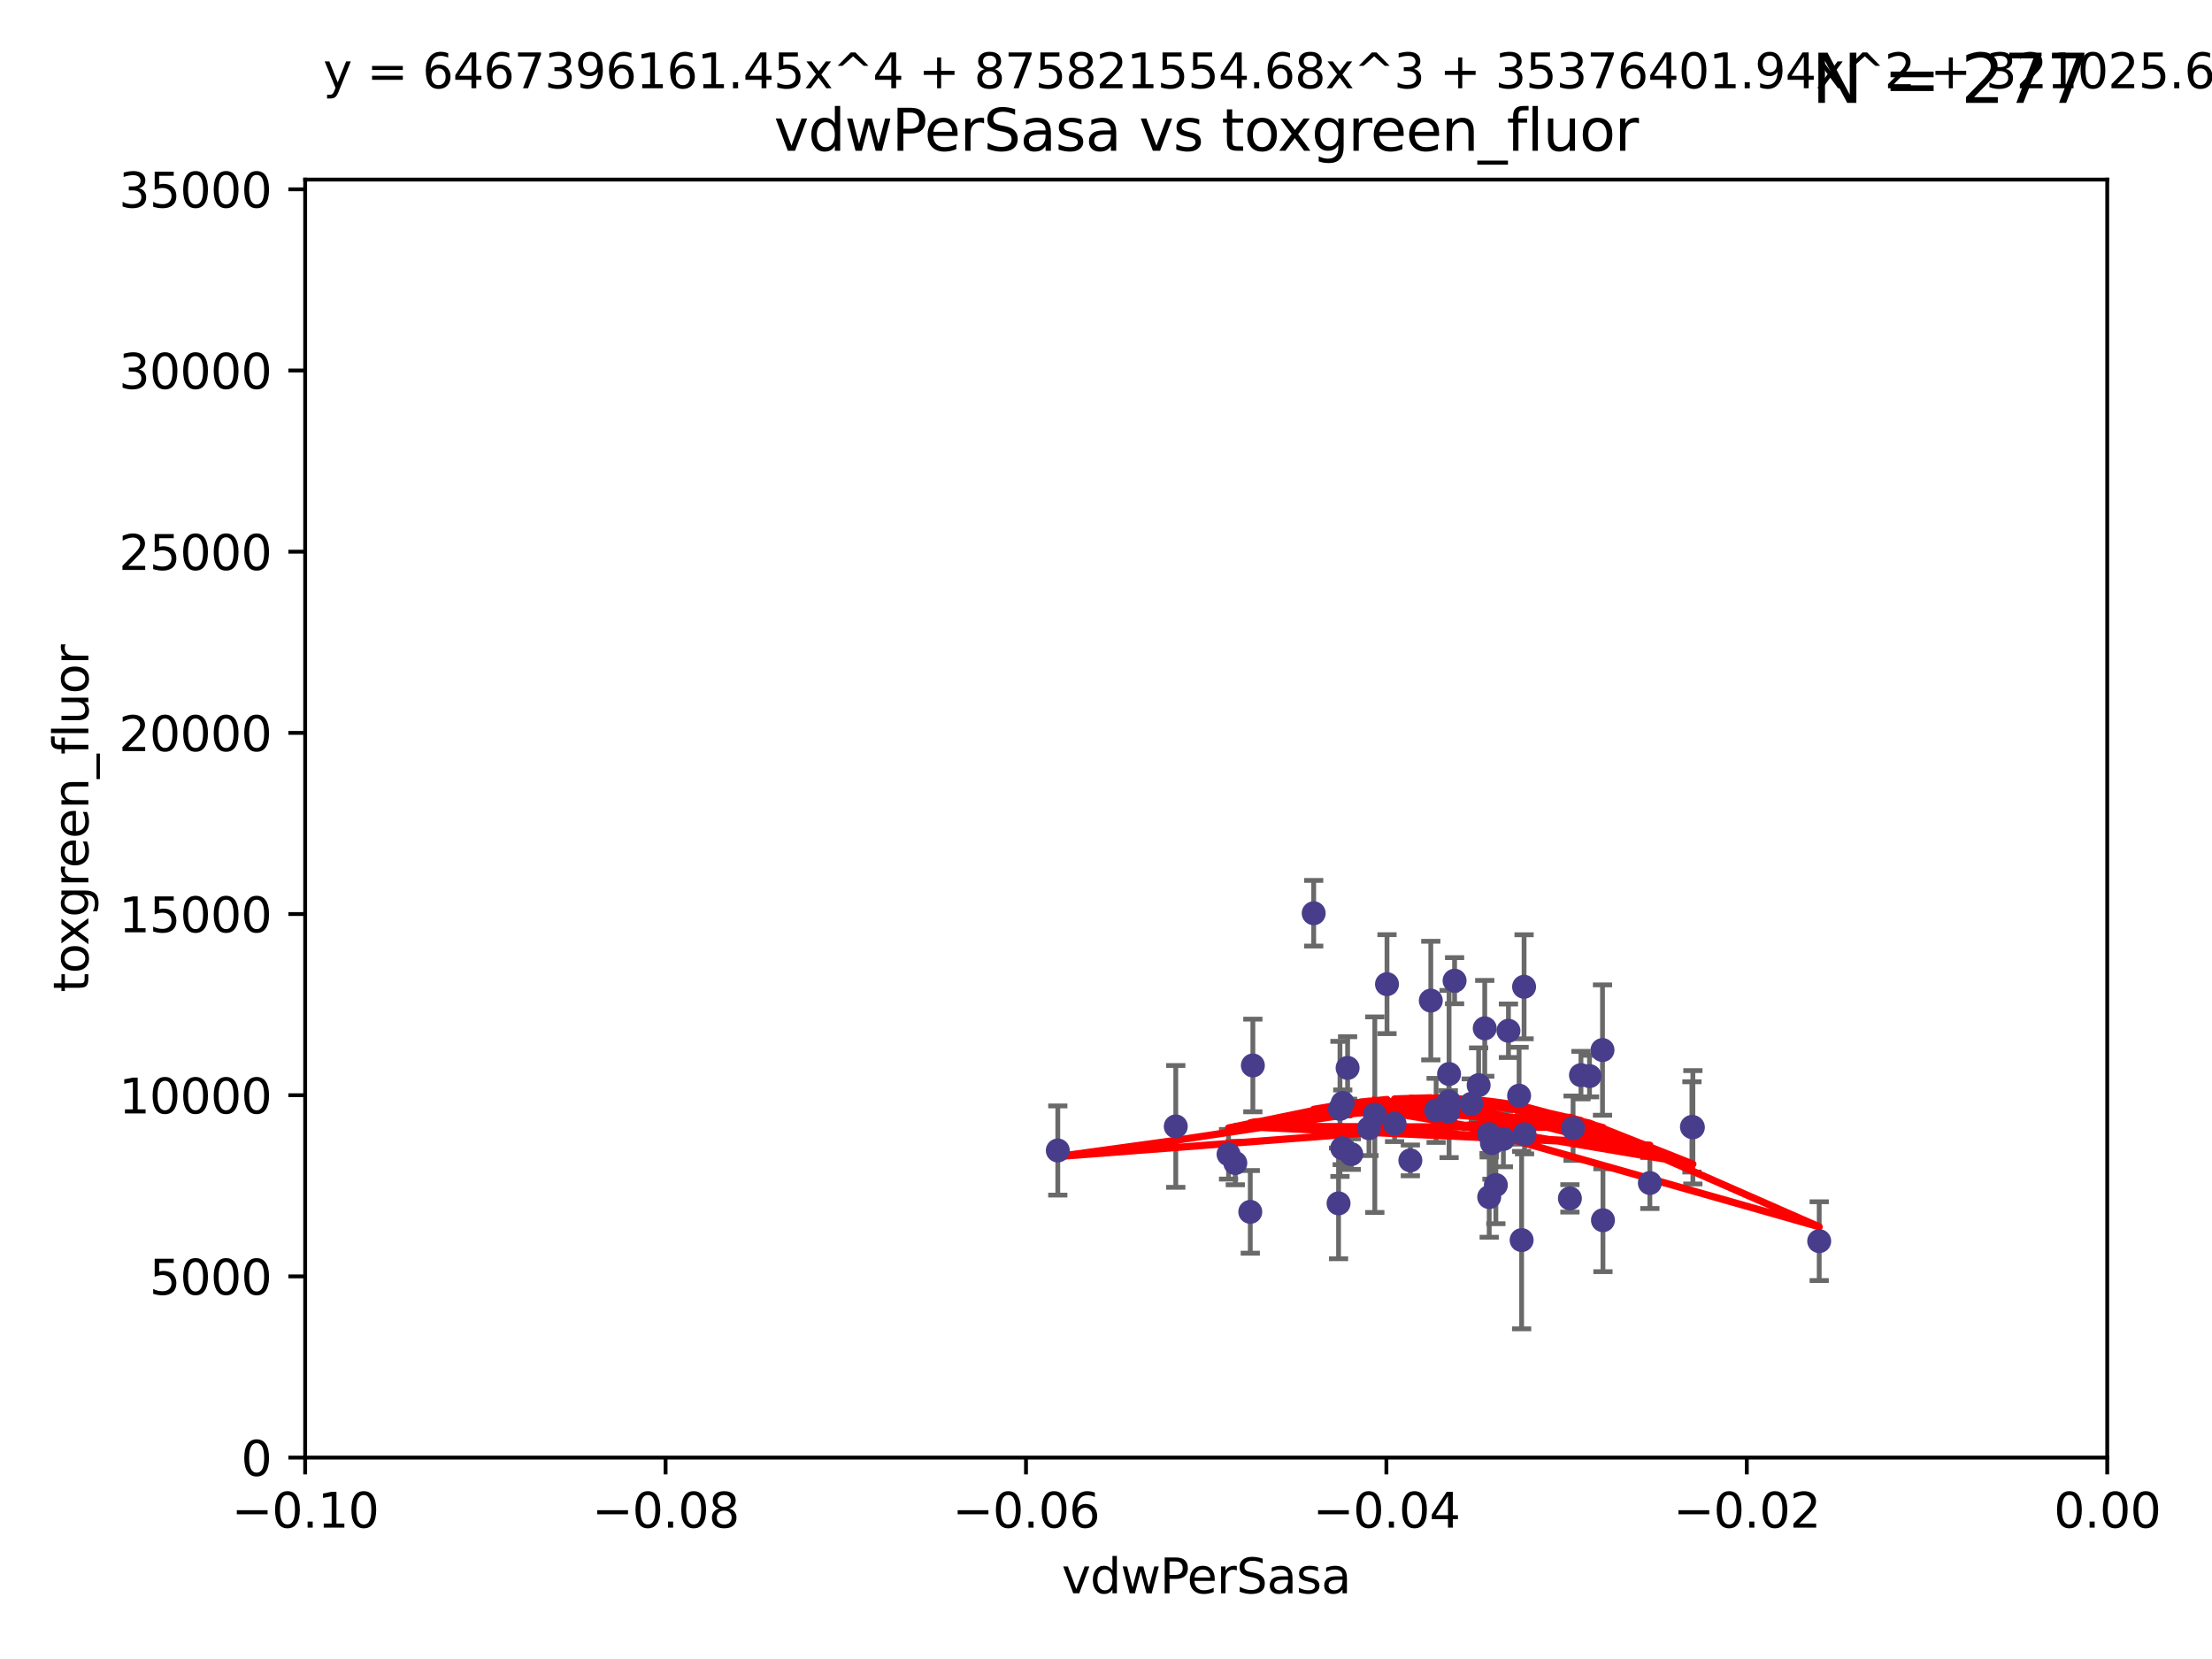 <?xml version="1.0" encoding="utf-8" standalone="no"?>
<!DOCTYPE svg PUBLIC "-//W3C//DTD SVG 1.1//EN"
  "http://www.w3.org/Graphics/SVG/1.1/DTD/svg11.dtd">
<svg xmlns:xlink="http://www.w3.org/1999/xlink" width="460.8pt" height="345.6pt" viewBox="0 0 460.8 345.6" xmlns="http://www.w3.org/2000/svg" version="1.1">
 <defs>
  <style type="text/css">*{stroke-linejoin: round; stroke-linecap: butt}</style>
 </defs>
 <g id="figure_1">
  <g id="patch_1">
   <path d="M 0 345.6 
L 460.8 345.6 
L 460.8 0 
L 0 0 
z
" style="fill: #ffffff"/>
  </g>
  <g id="axes_1">
   <g id="patch_2">
    <path d="M 63.571 303.64 
L 438.975 303.64 
L 438.975 37.411 
L 63.571 37.411 
z
" style="fill: #ffffff"/>
   </g>
   <g id="PathCollection_1">
    <defs>
     <path id="m82f2855efa" d="M 0 1.118 
C 0.297 1.118 0.581 1 0.791 0.791 
C 1 0.581 1.118 0.297 1.118 0 
C 1.118 -0.297 1 -0.581 0.791 -0.791 
C 0.581 -1 0.297 -1.118 0 -1.118 
C -0.297 -1.118 -0.581 -1 -0.791 -0.791 
C -1 -0.581 -1.118 -0.297 -1.118 0 
C -1.118 0.297 -1 0.581 -0.791 0.791 
C -0.581 1 -0.297 1.118 0 1.118 
z
" style="stroke: #483d8b"/>
    </defs>
    <g clip-path="url(#p80a25411a1)">
     <use xlink:href="#m82f2855efa" x="301.869" y="223.736" style="fill: #483d8b; stroke: #483d8b"/>
     <use xlink:href="#m82f2855efa" x="327.701" y="235.028" style="fill: #483d8b; stroke: #483d8b"/>
     <use xlink:href="#m82f2855efa" x="299.173" y="231.316" style="fill: #483d8b; stroke: #483d8b"/>
     <use xlink:href="#m82f2855efa" x="255.931" y="240.453" style="fill: #483d8b; stroke: #483d8b"/>
     <use xlink:href="#m82f2855efa" x="279.718" y="229.77" style="fill: #483d8b; stroke: #483d8b"/>
     <use xlink:href="#m82f2855efa" x="273.667" y="190.244" style="fill: #483d8b; stroke: #483d8b"/>
     <use xlink:href="#m82f2855efa" x="314.237" y="214.727" style="fill: #483d8b; stroke: #483d8b"/>
     <use xlink:href="#m82f2855efa" x="329.345" y="223.968" style="fill: #483d8b; stroke: #483d8b"/>
     <use xlink:href="#m82f2855efa" x="309.299" y="214.218" style="fill: #483d8b; stroke: #483d8b"/>
     <use xlink:href="#m82f2855efa" x="301.816" y="229.425" style="fill: #483d8b; stroke: #483d8b"/>
     <use xlink:href="#m82f2855efa" x="279.141" y="231.002" style="fill: #483d8b; stroke: #483d8b"/>
     <use xlink:href="#m82f2855efa" x="310.205" y="236.266" style="fill: #483d8b; stroke: #483d8b"/>
     <use xlink:href="#m82f2855efa" x="313.18" y="237.253" style="fill: #483d8b; stroke: #483d8b"/>
     <use xlink:href="#m82f2855efa" x="317.493" y="205.563" style="fill: #483d8b; stroke: #483d8b"/>
     <use xlink:href="#m82f2855efa" x="316.454" y="228.253" style="fill: #483d8b; stroke: #483d8b"/>
     <use xlink:href="#m82f2855efa" x="301.711" y="231.584" style="fill: #483d8b; stroke: #483d8b"/>
     <use xlink:href="#m82f2855efa" x="290.515" y="234.086" style="fill: #483d8b; stroke: #483d8b"/>
     <use xlink:href="#m82f2855efa" x="298.061" y="208.443" style="fill: #483d8b; stroke: #483d8b"/>
     <use xlink:href="#m82f2855efa" x="352.658" y="234.834" style="fill: #483d8b; stroke: #483d8b"/>
     <use xlink:href="#m82f2855efa" x="310.23" y="249.375" style="fill: #483d8b; stroke: #483d8b"/>
     <use xlink:href="#m82f2855efa" x="260.456" y="252.451" style="fill: #483d8b; stroke: #483d8b"/>
     <use xlink:href="#m82f2855efa" x="343.696" y="246.444" style="fill: #483d8b; stroke: #483d8b"/>
     <use xlink:href="#m82f2855efa" x="257.336" y="242.282" style="fill: #483d8b; stroke: #483d8b"/>
     <use xlink:href="#m82f2855efa" x="333.831" y="218.744" style="fill: #483d8b; stroke: #483d8b"/>
     <use xlink:href="#m82f2855efa" x="278.845" y="250.686" style="fill: #483d8b; stroke: #483d8b"/>
     <use xlink:href="#m82f2855efa" x="285.181" y="235.033" style="fill: #483d8b; stroke: #483d8b"/>
     <use xlink:href="#m82f2855efa" x="333.925" y="254.194" style="fill: #483d8b; stroke: #483d8b"/>
     <use xlink:href="#m82f2855efa" x="317.592" y="236.297" style="fill: #483d8b; stroke: #483d8b"/>
     <use xlink:href="#m82f2855efa" x="279.611" y="239.188" style="fill: #483d8b; stroke: #483d8b"/>
     <use xlink:href="#m82f2855efa" x="352.463" y="234.753" style="fill: #483d8b; stroke: #483d8b"/>
     <use xlink:href="#m82f2855efa" x="331.126" y="224.171" style="fill: #483d8b; stroke: #483d8b"/>
     <use xlink:href="#m82f2855efa" x="311.615" y="246.865" style="fill: #483d8b; stroke: #483d8b"/>
     <use xlink:href="#m82f2855efa" x="308.028" y="226.066" style="fill: #483d8b; stroke: #483d8b"/>
     <use xlink:href="#m82f2855efa" x="281.49" y="240.422" style="fill: #483d8b; stroke: #483d8b"/>
     <use xlink:href="#m82f2855efa" x="288.936" y="205.017" style="fill: #483d8b; stroke: #483d8b"/>
     <use xlink:href="#m82f2855efa" x="280.73" y="222.466" style="fill: #483d8b; stroke: #483d8b"/>
     <use xlink:href="#m82f2855efa" x="310.802" y="238.155" style="fill: #483d8b; stroke: #483d8b"/>
     <use xlink:href="#m82f2855efa" x="260.994" y="221.952" style="fill: #483d8b; stroke: #483d8b"/>
     <use xlink:href="#m82f2855efa" x="306.484" y="229.951" style="fill: #483d8b; stroke: #483d8b"/>
     <use xlink:href="#m82f2855efa" x="293.802" y="241.729" style="fill: #483d8b; stroke: #483d8b"/>
     <use xlink:href="#m82f2855efa" x="316.984" y="258.335" style="fill: #483d8b; stroke: #483d8b"/>
     <use xlink:href="#m82f2855efa" x="303.016" y="204.297" style="fill: #483d8b; stroke: #483d8b"/>
     <use xlink:href="#m82f2855efa" x="244.936" y="234.653" style="fill: #483d8b; stroke: #483d8b"/>
     <use xlink:href="#m82f2855efa" x="220.359" y="239.668" style="fill: #483d8b; stroke: #483d8b"/>
     <use xlink:href="#m82f2855efa" x="327.041" y="249.644" style="fill: #483d8b; stroke: #483d8b"/>
     <use xlink:href="#m82f2855efa" x="378.974" y="258.553" style="fill: #483d8b; stroke: #483d8b"/>
     <use xlink:href="#m82f2855efa" x="286.397" y="232.21" style="fill: #483d8b; stroke: #483d8b"/>
    </g>
   </g>
   <g id="matplotlib.axis_1">
    <g id="xtick_1">
     <g id="line2d_1">
      <defs>
       <path id="m64aeb4e74d" d="M 0 0 
L 0 3.5 
" style="stroke: #000000; stroke-width: 0.8"/>
      </defs>
      <g>
       <use xlink:href="#m64aeb4e74d" x="63.571" y="303.64" style="stroke: #000000; stroke-width: 0.8"/>
      </g>
     </g>
     <g id="text_1">
      <!-- −0.10 -->
      <g transform="translate(48.249 318.238)scale(0.1 -0.1)">
       <defs>
        <path id="DejaVuSans-2212" d="M 678 2272 
L 4684 2272 
L 4684 1741 
L 678 1741 
L 678 2272 
z
" transform="scale(0.016)"/>
        <path id="DejaVuSans-30" d="M 2034 4250 
Q 1547 4250 1301 3770 
Q 1056 3291 1056 2328 
Q 1056 1369 1301 889 
Q 1547 409 2034 409 
Q 2525 409 2770 889 
Q 3016 1369 3016 2328 
Q 3016 3291 2770 3770 
Q 2525 4250 2034 4250 
z
M 2034 4750 
Q 2819 4750 3233 4129 
Q 3647 3509 3647 2328 
Q 3647 1150 3233 529 
Q 2819 -91 2034 -91 
Q 1250 -91 836 529 
Q 422 1150 422 2328 
Q 422 3509 836 4129 
Q 1250 4750 2034 4750 
z
" transform="scale(0.016)"/>
        <path id="DejaVuSans-2e" d="M 684 794 
L 1344 794 
L 1344 0 
L 684 0 
L 684 794 
z
" transform="scale(0.016)"/>
        <path id="DejaVuSans-31" d="M 794 531 
L 1825 531 
L 1825 4091 
L 703 3866 
L 703 4441 
L 1819 4666 
L 2450 4666 
L 2450 531 
L 3481 531 
L 3481 0 
L 794 0 
L 794 531 
z
" transform="scale(0.016)"/>
       </defs>
       <use xlink:href="#DejaVuSans-2212"/>
       <use xlink:href="#DejaVuSans-30" x="83.789"/>
       <use xlink:href="#DejaVuSans-2e" x="147.412"/>
       <use xlink:href="#DejaVuSans-31" x="179.199"/>
       <use xlink:href="#DejaVuSans-30" x="242.822"/>
      </g>
     </g>
    </g>
    <g id="xtick_2">
     <g id="line2d_2">
      <g>
       <use xlink:href="#m64aeb4e74d" x="138.652" y="303.64" style="stroke: #000000; stroke-width: 0.8"/>
      </g>
     </g>
     <g id="text_2">
      <!-- −0.08 -->
      <g transform="translate(123.329 318.238)scale(0.1 -0.1)">
       <defs>
        <path id="DejaVuSans-38" d="M 2034 2216 
Q 1584 2216 1326 1975 
Q 1069 1734 1069 1313 
Q 1069 891 1326 650 
Q 1584 409 2034 409 
Q 2484 409 2743 651 
Q 3003 894 3003 1313 
Q 3003 1734 2745 1975 
Q 2488 2216 2034 2216 
z
M 1403 2484 
Q 997 2584 770 2862 
Q 544 3141 544 3541 
Q 544 4100 942 4425 
Q 1341 4750 2034 4750 
Q 2731 4750 3128 4425 
Q 3525 4100 3525 3541 
Q 3525 3141 3298 2862 
Q 3072 2584 2669 2484 
Q 3125 2378 3379 2068 
Q 3634 1759 3634 1313 
Q 3634 634 3220 271 
Q 2806 -91 2034 -91 
Q 1263 -91 848 271 
Q 434 634 434 1313 
Q 434 1759 690 2068 
Q 947 2378 1403 2484 
z
M 1172 3481 
Q 1172 3119 1398 2916 
Q 1625 2713 2034 2713 
Q 2441 2713 2670 2916 
Q 2900 3119 2900 3481 
Q 2900 3844 2670 4047 
Q 2441 4250 2034 4250 
Q 1625 4250 1398 4047 
Q 1172 3844 1172 3481 
z
" transform="scale(0.016)"/>
       </defs>
       <use xlink:href="#DejaVuSans-2212"/>
       <use xlink:href="#DejaVuSans-30" x="83.789"/>
       <use xlink:href="#DejaVuSans-2e" x="147.412"/>
       <use xlink:href="#DejaVuSans-30" x="179.199"/>
       <use xlink:href="#DejaVuSans-38" x="242.822"/>
      </g>
     </g>
    </g>
    <g id="xtick_3">
     <g id="line2d_3">
      <g>
       <use xlink:href="#m64aeb4e74d" x="213.733" y="303.64" style="stroke: #000000; stroke-width: 0.8"/>
      </g>
     </g>
     <g id="text_3">
      <!-- −0.06 -->
      <g transform="translate(198.41 318.238)scale(0.1 -0.1)">
       <defs>
        <path id="DejaVuSans-36" d="M 2113 2584 
Q 1688 2584 1439 2293 
Q 1191 2003 1191 1497 
Q 1191 994 1439 701 
Q 1688 409 2113 409 
Q 2538 409 2786 701 
Q 3034 994 3034 1497 
Q 3034 2003 2786 2293 
Q 2538 2584 2113 2584 
z
M 3366 4563 
L 3366 3988 
Q 3128 4100 2886 4159 
Q 2644 4219 2406 4219 
Q 1781 4219 1451 3797 
Q 1122 3375 1075 2522 
Q 1259 2794 1537 2939 
Q 1816 3084 2150 3084 
Q 2853 3084 3261 2657 
Q 3669 2231 3669 1497 
Q 3669 778 3244 343 
Q 2819 -91 2113 -91 
Q 1303 -91 875 529 
Q 447 1150 447 2328 
Q 447 3434 972 4092 
Q 1497 4750 2381 4750 
Q 2619 4750 2861 4703 
Q 3103 4656 3366 4563 
z
" transform="scale(0.016)"/>
       </defs>
       <use xlink:href="#DejaVuSans-2212"/>
       <use xlink:href="#DejaVuSans-30" x="83.789"/>
       <use xlink:href="#DejaVuSans-2e" x="147.412"/>
       <use xlink:href="#DejaVuSans-30" x="179.199"/>
       <use xlink:href="#DejaVuSans-36" x="242.822"/>
      </g>
     </g>
    </g>
    <g id="xtick_4">
     <g id="line2d_4">
      <g>
       <use xlink:href="#m64aeb4e74d" x="288.813" y="303.64" style="stroke: #000000; stroke-width: 0.8"/>
      </g>
     </g>
     <g id="text_4">
      <!-- −0.04 -->
      <g transform="translate(273.491 318.238)scale(0.1 -0.1)">
       <defs>
        <path id="DejaVuSans-34" d="M 2419 4116 
L 825 1625 
L 2419 1625 
L 2419 4116 
z
M 2253 4666 
L 3047 4666 
L 3047 1625 
L 3713 1625 
L 3713 1100 
L 3047 1100 
L 3047 0 
L 2419 0 
L 2419 1100 
L 313 1100 
L 313 1709 
L 2253 4666 
z
" transform="scale(0.016)"/>
       </defs>
       <use xlink:href="#DejaVuSans-2212"/>
       <use xlink:href="#DejaVuSans-30" x="83.789"/>
       <use xlink:href="#DejaVuSans-2e" x="147.412"/>
       <use xlink:href="#DejaVuSans-30" x="179.199"/>
       <use xlink:href="#DejaVuSans-34" x="242.822"/>
      </g>
     </g>
    </g>
    <g id="xtick_5">
     <g id="line2d_5">
      <g>
       <use xlink:href="#m64aeb4e74d" x="363.894" y="303.64" style="stroke: #000000; stroke-width: 0.8"/>
      </g>
     </g>
     <g id="text_5">
      <!-- −0.02 -->
      <g transform="translate(348.572 318.238)scale(0.1 -0.1)">
       <defs>
        <path id="DejaVuSans-32" d="M 1228 531 
L 3431 531 
L 3431 0 
L 469 0 
L 469 531 
Q 828 903 1448 1529 
Q 2069 2156 2228 2338 
Q 2531 2678 2651 2914 
Q 2772 3150 2772 3378 
Q 2772 3750 2511 3984 
Q 2250 4219 1831 4219 
Q 1534 4219 1204 4116 
Q 875 4013 500 3803 
L 500 4441 
Q 881 4594 1212 4672 
Q 1544 4750 1819 4750 
Q 2544 4750 2975 4387 
Q 3406 4025 3406 3419 
Q 3406 3131 3298 2873 
Q 3191 2616 2906 2266 
Q 2828 2175 2409 1742 
Q 1991 1309 1228 531 
z
" transform="scale(0.016)"/>
       </defs>
       <use xlink:href="#DejaVuSans-2212"/>
       <use xlink:href="#DejaVuSans-30" x="83.789"/>
       <use xlink:href="#DejaVuSans-2e" x="147.412"/>
       <use xlink:href="#DejaVuSans-30" x="179.199"/>
       <use xlink:href="#DejaVuSans-32" x="242.822"/>
      </g>
     </g>
    </g>
    <g id="xtick_6">
     <g id="line2d_6">
      <g>
       <use xlink:href="#m64aeb4e74d" x="438.975" y="303.64" style="stroke: #000000; stroke-width: 0.8"/>
      </g>
     </g>
     <g id="text_6">
      <!-- 0.00 -->
      <g transform="translate(427.842 318.238)scale(0.1 -0.1)">
       <use xlink:href="#DejaVuSans-30"/>
       <use xlink:href="#DejaVuSans-2e" x="63.623"/>
       <use xlink:href="#DejaVuSans-30" x="95.41"/>
       <use xlink:href="#DejaVuSans-30" x="159.033"/>
      </g>
     </g>
    </g>
    <g id="text_7">
     <!-- vdwPerSasa -->
     <g transform="translate(221.178 331.917)scale(0.1 -0.1)">
      <defs>
       <path id="DejaVuSans-76" d="M 191 3500 
L 800 3500 
L 1894 563 
L 2988 3500 
L 3597 3500 
L 2284 0 
L 1503 0 
L 191 3500 
z
" transform="scale(0.016)"/>
       <path id="DejaVuSans-64" d="M 2906 2969 
L 2906 4863 
L 3481 4863 
L 3481 0 
L 2906 0 
L 2906 525 
Q 2725 213 2448 61 
Q 2172 -91 1784 -91 
Q 1150 -91 751 415 
Q 353 922 353 1747 
Q 353 2572 751 3078 
Q 1150 3584 1784 3584 
Q 2172 3584 2448 3432 
Q 2725 3281 2906 2969 
z
M 947 1747 
Q 947 1113 1208 752 
Q 1469 391 1925 391 
Q 2381 391 2643 752 
Q 2906 1113 2906 1747 
Q 2906 2381 2643 2742 
Q 2381 3103 1925 3103 
Q 1469 3103 1208 2742 
Q 947 2381 947 1747 
z
" transform="scale(0.016)"/>
       <path id="DejaVuSans-77" d="M 269 3500 
L 844 3500 
L 1563 769 
L 2278 3500 
L 2956 3500 
L 3675 769 
L 4391 3500 
L 4966 3500 
L 4050 0 
L 3372 0 
L 2619 2869 
L 1863 0 
L 1184 0 
L 269 3500 
z
" transform="scale(0.016)"/>
       <path id="DejaVuSans-50" d="M 1259 4147 
L 1259 2394 
L 2053 2394 
Q 2494 2394 2734 2622 
Q 2975 2850 2975 3272 
Q 2975 3691 2734 3919 
Q 2494 4147 2053 4147 
L 1259 4147 
z
M 628 4666 
L 2053 4666 
Q 2838 4666 3239 4311 
Q 3641 3956 3641 3272 
Q 3641 2581 3239 2228 
Q 2838 1875 2053 1875 
L 1259 1875 
L 1259 0 
L 628 0 
L 628 4666 
z
" transform="scale(0.016)"/>
       <path id="DejaVuSans-65" d="M 3597 1894 
L 3597 1613 
L 953 1613 
Q 991 1019 1311 708 
Q 1631 397 2203 397 
Q 2534 397 2845 478 
Q 3156 559 3463 722 
L 3463 178 
Q 3153 47 2828 -22 
Q 2503 -91 2169 -91 
Q 1331 -91 842 396 
Q 353 884 353 1716 
Q 353 2575 817 3079 
Q 1281 3584 2069 3584 
Q 2775 3584 3186 3129 
Q 3597 2675 3597 1894 
z
M 3022 2063 
Q 3016 2534 2758 2815 
Q 2500 3097 2075 3097 
Q 1594 3097 1305 2825 
Q 1016 2553 972 2059 
L 3022 2063 
z
" transform="scale(0.016)"/>
       <path id="DejaVuSans-72" d="M 2631 2963 
Q 2534 3019 2420 3045 
Q 2306 3072 2169 3072 
Q 1681 3072 1420 2755 
Q 1159 2438 1159 1844 
L 1159 0 
L 581 0 
L 581 3500 
L 1159 3500 
L 1159 2956 
Q 1341 3275 1631 3429 
Q 1922 3584 2338 3584 
Q 2397 3584 2469 3576 
Q 2541 3569 2628 3553 
L 2631 2963 
z
" transform="scale(0.016)"/>
       <path id="DejaVuSans-53" d="M 3425 4513 
L 3425 3897 
Q 3066 4069 2747 4153 
Q 2428 4238 2131 4238 
Q 1616 4238 1336 4038 
Q 1056 3838 1056 3469 
Q 1056 3159 1242 3001 
Q 1428 2844 1947 2747 
L 2328 2669 
Q 3034 2534 3370 2195 
Q 3706 1856 3706 1288 
Q 3706 609 3251 259 
Q 2797 -91 1919 -91 
Q 1588 -91 1214 -16 
Q 841 59 441 206 
L 441 856 
Q 825 641 1194 531 
Q 1563 422 1919 422 
Q 2459 422 2753 634 
Q 3047 847 3047 1241 
Q 3047 1584 2836 1778 
Q 2625 1972 2144 2069 
L 1759 2144 
Q 1053 2284 737 2584 
Q 422 2884 422 3419 
Q 422 4038 858 4394 
Q 1294 4750 2059 4750 
Q 2388 4750 2728 4690 
Q 3069 4631 3425 4513 
z
" transform="scale(0.016)"/>
       <path id="DejaVuSans-61" d="M 2194 1759 
Q 1497 1759 1228 1600 
Q 959 1441 959 1056 
Q 959 750 1161 570 
Q 1363 391 1709 391 
Q 2188 391 2477 730 
Q 2766 1069 2766 1631 
L 2766 1759 
L 2194 1759 
z
M 3341 1997 
L 3341 0 
L 2766 0 
L 2766 531 
Q 2569 213 2275 61 
Q 1981 -91 1556 -91 
Q 1019 -91 701 211 
Q 384 513 384 1019 
Q 384 1609 779 1909 
Q 1175 2209 1959 2209 
L 2766 2209 
L 2766 2266 
Q 2766 2663 2505 2880 
Q 2244 3097 1772 3097 
Q 1472 3097 1187 3025 
Q 903 2953 641 2809 
L 641 3341 
Q 956 3463 1253 3523 
Q 1550 3584 1831 3584 
Q 2591 3584 2966 3190 
Q 3341 2797 3341 1997 
z
" transform="scale(0.016)"/>
       <path id="DejaVuSans-73" d="M 2834 3397 
L 2834 2853 
Q 2591 2978 2328 3040 
Q 2066 3103 1784 3103 
Q 1356 3103 1142 2972 
Q 928 2841 928 2578 
Q 928 2378 1081 2264 
Q 1234 2150 1697 2047 
L 1894 2003 
Q 2506 1872 2764 1633 
Q 3022 1394 3022 966 
Q 3022 478 2636 193 
Q 2250 -91 1575 -91 
Q 1294 -91 989 -36 
Q 684 19 347 128 
L 347 722 
Q 666 556 975 473 
Q 1284 391 1588 391 
Q 1994 391 2212 530 
Q 2431 669 2431 922 
Q 2431 1156 2273 1281 
Q 2116 1406 1581 1522 
L 1381 1569 
Q 847 1681 609 1914 
Q 372 2147 372 2553 
Q 372 3047 722 3315 
Q 1072 3584 1716 3584 
Q 2034 3584 2315 3537 
Q 2597 3491 2834 3397 
z
" transform="scale(0.016)"/>
      </defs>
      <use xlink:href="#DejaVuSans-76"/>
      <use xlink:href="#DejaVuSans-64" x="59.18"/>
      <use xlink:href="#DejaVuSans-77" x="122.656"/>
      <use xlink:href="#DejaVuSans-50" x="204.443"/>
      <use xlink:href="#DejaVuSans-65" x="261.121"/>
      <use xlink:href="#DejaVuSans-72" x="322.645"/>
      <use xlink:href="#DejaVuSans-53" x="363.758"/>
      <use xlink:href="#DejaVuSans-61" x="427.234"/>
      <use xlink:href="#DejaVuSans-73" x="488.514"/>
      <use xlink:href="#DejaVuSans-61" x="540.613"/>
     </g>
    </g>
   </g>
   <g id="matplotlib.axis_2">
    <g id="ytick_1">
     <g id="line2d_7">
      <defs>
       <path id="m877eef9c3f" d="M 0 0 
L -3.5 0 
" style="stroke: #000000; stroke-width: 0.8"/>
      </defs>
      <g>
       <use xlink:href="#m877eef9c3f" x="63.571" y="303.64" style="stroke: #000000; stroke-width: 0.8"/>
      </g>
     </g>
     <g id="text_8">
      <!-- 0 -->
      <g transform="translate(50.209 307.439)scale(0.1 -0.1)">
       <use xlink:href="#DejaVuSans-30"/>
      </g>
     </g>
    </g>
    <g id="ytick_2">
     <g id="line2d_8">
      <g>
       <use xlink:href="#m877eef9c3f" x="63.571" y="265.897" style="stroke: #000000; stroke-width: 0.8"/>
      </g>
     </g>
     <g id="text_9">
      <!-- 5000 -->
      <g transform="translate(31.121 269.696)scale(0.1 -0.1)">
       <defs>
        <path id="DejaVuSans-35" d="M 691 4666 
L 3169 4666 
L 3169 4134 
L 1269 4134 
L 1269 2991 
Q 1406 3038 1543 3061 
Q 1681 3084 1819 3084 
Q 2600 3084 3056 2656 
Q 3513 2228 3513 1497 
Q 3513 744 3044 326 
Q 2575 -91 1722 -91 
Q 1428 -91 1123 -41 
Q 819 9 494 109 
L 494 744 
Q 775 591 1075 516 
Q 1375 441 1709 441 
Q 2250 441 2565 725 
Q 2881 1009 2881 1497 
Q 2881 1984 2565 2268 
Q 2250 2553 1709 2553 
Q 1456 2553 1204 2497 
Q 953 2441 691 2322 
L 691 4666 
z
" transform="scale(0.016)"/>
       </defs>
       <use xlink:href="#DejaVuSans-35"/>
       <use xlink:href="#DejaVuSans-30" x="63.623"/>
       <use xlink:href="#DejaVuSans-30" x="127.246"/>
       <use xlink:href="#DejaVuSans-30" x="190.869"/>
      </g>
     </g>
    </g>
    <g id="ytick_3">
     <g id="line2d_9">
      <g>
       <use xlink:href="#m877eef9c3f" x="63.571" y="228.154" style="stroke: #000000; stroke-width: 0.8"/>
      </g>
     </g>
     <g id="text_10">
      <!-- 10000 -->
      <g transform="translate(24.759 231.953)scale(0.1 -0.1)">
       <use xlink:href="#DejaVuSans-31"/>
       <use xlink:href="#DejaVuSans-30" x="63.623"/>
       <use xlink:href="#DejaVuSans-30" x="127.246"/>
       <use xlink:href="#DejaVuSans-30" x="190.869"/>
       <use xlink:href="#DejaVuSans-30" x="254.492"/>
      </g>
     </g>
    </g>
    <g id="ytick_4">
     <g id="line2d_10">
      <g>
       <use xlink:href="#m877eef9c3f" x="63.571" y="190.411" style="stroke: #000000; stroke-width: 0.8"/>
      </g>
     </g>
     <g id="text_11">
      <!-- 15000 -->
      <g transform="translate(24.759 194.21)scale(0.1 -0.1)">
       <use xlink:href="#DejaVuSans-31"/>
       <use xlink:href="#DejaVuSans-35" x="63.623"/>
       <use xlink:href="#DejaVuSans-30" x="127.246"/>
       <use xlink:href="#DejaVuSans-30" x="190.869"/>
       <use xlink:href="#DejaVuSans-30" x="254.492"/>
      </g>
     </g>
    </g>
    <g id="ytick_5">
     <g id="line2d_11">
      <g>
       <use xlink:href="#m877eef9c3f" x="63.571" y="152.668" style="stroke: #000000; stroke-width: 0.8"/>
      </g>
     </g>
     <g id="text_12">
      <!-- 20000 -->
      <g transform="translate(24.759 156.467)scale(0.1 -0.1)">
       <use xlink:href="#DejaVuSans-32"/>
       <use xlink:href="#DejaVuSans-30" x="63.623"/>
       <use xlink:href="#DejaVuSans-30" x="127.246"/>
       <use xlink:href="#DejaVuSans-30" x="190.869"/>
       <use xlink:href="#DejaVuSans-30" x="254.492"/>
      </g>
     </g>
    </g>
    <g id="ytick_6">
     <g id="line2d_12">
      <g>
       <use xlink:href="#m877eef9c3f" x="63.571" y="114.925" style="stroke: #000000; stroke-width: 0.8"/>
      </g>
     </g>
     <g id="text_13">
      <!-- 25000 -->
      <g transform="translate(24.759 118.724)scale(0.1 -0.1)">
       <use xlink:href="#DejaVuSans-32"/>
       <use xlink:href="#DejaVuSans-35" x="63.623"/>
       <use xlink:href="#DejaVuSans-30" x="127.246"/>
       <use xlink:href="#DejaVuSans-30" x="190.869"/>
       <use xlink:href="#DejaVuSans-30" x="254.492"/>
      </g>
     </g>
    </g>
    <g id="ytick_7">
     <g id="line2d_13">
      <g>
       <use xlink:href="#m877eef9c3f" x="63.571" y="77.181" style="stroke: #000000; stroke-width: 0.8"/>
      </g>
     </g>
     <g id="text_14">
      <!-- 30000 -->
      <g transform="translate(24.759 80.981)scale(0.1 -0.1)">
       <defs>
        <path id="DejaVuSans-33" d="M 2597 2516 
Q 3050 2419 3304 2112 
Q 3559 1806 3559 1356 
Q 3559 666 3084 287 
Q 2609 -91 1734 -91 
Q 1441 -91 1130 -33 
Q 819 25 488 141 
L 488 750 
Q 750 597 1062 519 
Q 1375 441 1716 441 
Q 2309 441 2620 675 
Q 2931 909 2931 1356 
Q 2931 1769 2642 2001 
Q 2353 2234 1838 2234 
L 1294 2234 
L 1294 2753 
L 1863 2753 
Q 2328 2753 2575 2939 
Q 2822 3125 2822 3475 
Q 2822 3834 2567 4026 
Q 2313 4219 1838 4219 
Q 1578 4219 1281 4162 
Q 984 4106 628 3988 
L 628 4550 
Q 988 4650 1302 4700 
Q 1616 4750 1894 4750 
Q 2613 4750 3031 4423 
Q 3450 4097 3450 3541 
Q 3450 3153 3228 2886 
Q 3006 2619 2597 2516 
z
" transform="scale(0.016)"/>
       </defs>
       <use xlink:href="#DejaVuSans-33"/>
       <use xlink:href="#DejaVuSans-30" x="63.623"/>
       <use xlink:href="#DejaVuSans-30" x="127.246"/>
       <use xlink:href="#DejaVuSans-30" x="190.869"/>
       <use xlink:href="#DejaVuSans-30" x="254.492"/>
      </g>
     </g>
    </g>
    <g id="ytick_8">
     <g id="line2d_14">
      <g>
       <use xlink:href="#m877eef9c3f" x="63.571" y="39.438" style="stroke: #000000; stroke-width: 0.8"/>
      </g>
     </g>
     <g id="text_15">
      <!-- 35000 -->
      <g transform="translate(24.759 43.238)scale(0.1 -0.1)">
       <use xlink:href="#DejaVuSans-33"/>
       <use xlink:href="#DejaVuSans-35" x="63.623"/>
       <use xlink:href="#DejaVuSans-30" x="127.246"/>
       <use xlink:href="#DejaVuSans-30" x="190.869"/>
       <use xlink:href="#DejaVuSans-30" x="254.492"/>
      </g>
     </g>
    </g>
    <g id="text_16">
     <!-- toxgreen_fluor -->
     <g transform="translate(18.401 206.72)rotate(-90)scale(0.1 -0.1)">
      <defs>
       <path id="DejaVuSans-74" d="M 1172 4494 
L 1172 3500 
L 2356 3500 
L 2356 3053 
L 1172 3053 
L 1172 1153 
Q 1172 725 1289 603 
Q 1406 481 1766 481 
L 2356 481 
L 2356 0 
L 1766 0 
Q 1100 0 847 248 
Q 594 497 594 1153 
L 594 3053 
L 172 3053 
L 172 3500 
L 594 3500 
L 594 4494 
L 1172 4494 
z
" transform="scale(0.016)"/>
       <path id="DejaVuSans-6f" d="M 1959 3097 
Q 1497 3097 1228 2736 
Q 959 2375 959 1747 
Q 959 1119 1226 758 
Q 1494 397 1959 397 
Q 2419 397 2687 759 
Q 2956 1122 2956 1747 
Q 2956 2369 2687 2733 
Q 2419 3097 1959 3097 
z
M 1959 3584 
Q 2709 3584 3137 3096 
Q 3566 2609 3566 1747 
Q 3566 888 3137 398 
Q 2709 -91 1959 -91 
Q 1206 -91 779 398 
Q 353 888 353 1747 
Q 353 2609 779 3096 
Q 1206 3584 1959 3584 
z
" transform="scale(0.016)"/>
       <path id="DejaVuSans-78" d="M 3513 3500 
L 2247 1797 
L 3578 0 
L 2900 0 
L 1881 1375 
L 863 0 
L 184 0 
L 1544 1831 
L 300 3500 
L 978 3500 
L 1906 2253 
L 2834 3500 
L 3513 3500 
z
" transform="scale(0.016)"/>
       <path id="DejaVuSans-67" d="M 2906 1791 
Q 2906 2416 2648 2759 
Q 2391 3103 1925 3103 
Q 1463 3103 1205 2759 
Q 947 2416 947 1791 
Q 947 1169 1205 825 
Q 1463 481 1925 481 
Q 2391 481 2648 825 
Q 2906 1169 2906 1791 
z
M 3481 434 
Q 3481 -459 3084 -895 
Q 2688 -1331 1869 -1331 
Q 1566 -1331 1297 -1286 
Q 1028 -1241 775 -1147 
L 775 -588 
Q 1028 -725 1275 -790 
Q 1522 -856 1778 -856 
Q 2344 -856 2625 -561 
Q 2906 -266 2906 331 
L 2906 616 
Q 2728 306 2450 153 
Q 2172 0 1784 0 
Q 1141 0 747 490 
Q 353 981 353 1791 
Q 353 2603 747 3093 
Q 1141 3584 1784 3584 
Q 2172 3584 2450 3431 
Q 2728 3278 2906 2969 
L 2906 3500 
L 3481 3500 
L 3481 434 
z
" transform="scale(0.016)"/>
       <path id="DejaVuSans-6e" d="M 3513 2113 
L 3513 0 
L 2938 0 
L 2938 2094 
Q 2938 2591 2744 2837 
Q 2550 3084 2163 3084 
Q 1697 3084 1428 2787 
Q 1159 2491 1159 1978 
L 1159 0 
L 581 0 
L 581 3500 
L 1159 3500 
L 1159 2956 
Q 1366 3272 1645 3428 
Q 1925 3584 2291 3584 
Q 2894 3584 3203 3211 
Q 3513 2838 3513 2113 
z
" transform="scale(0.016)"/>
       <path id="DejaVuSans-5f" d="M 3263 -1063 
L 3263 -1509 
L -63 -1509 
L -63 -1063 
L 3263 -1063 
z
" transform="scale(0.016)"/>
       <path id="DejaVuSans-66" d="M 2375 4863 
L 2375 4384 
L 1825 4384 
Q 1516 4384 1395 4259 
Q 1275 4134 1275 3809 
L 1275 3500 
L 2222 3500 
L 2222 3053 
L 1275 3053 
L 1275 0 
L 697 0 
L 697 3053 
L 147 3053 
L 147 3500 
L 697 3500 
L 697 3744 
Q 697 4328 969 4595 
Q 1241 4863 1831 4863 
L 2375 4863 
z
" transform="scale(0.016)"/>
       <path id="DejaVuSans-6c" d="M 603 4863 
L 1178 4863 
L 1178 0 
L 603 0 
L 603 4863 
z
" transform="scale(0.016)"/>
       <path id="DejaVuSans-75" d="M 544 1381 
L 544 3500 
L 1119 3500 
L 1119 1403 
Q 1119 906 1312 657 
Q 1506 409 1894 409 
Q 2359 409 2629 706 
Q 2900 1003 2900 1516 
L 2900 3500 
L 3475 3500 
L 3475 0 
L 2900 0 
L 2900 538 
Q 2691 219 2414 64 
Q 2138 -91 1772 -91 
Q 1169 -91 856 284 
Q 544 659 544 1381 
z
M 1991 3584 
L 1991 3584 
z
" transform="scale(0.016)"/>
      </defs>
      <use xlink:href="#DejaVuSans-74"/>
      <use xlink:href="#DejaVuSans-6f" x="39.209"/>
      <use xlink:href="#DejaVuSans-78" x="97.266"/>
      <use xlink:href="#DejaVuSans-67" x="156.445"/>
      <use xlink:href="#DejaVuSans-72" x="219.922"/>
      <use xlink:href="#DejaVuSans-65" x="258.785"/>
      <use xlink:href="#DejaVuSans-65" x="320.309"/>
      <use xlink:href="#DejaVuSans-6e" x="381.832"/>
      <use xlink:href="#DejaVuSans-5f" x="445.211"/>
      <use xlink:href="#DejaVuSans-66" x="495.211"/>
      <use xlink:href="#DejaVuSans-6c" x="530.416"/>
      <use xlink:href="#DejaVuSans-75" x="558.199"/>
      <use xlink:href="#DejaVuSans-6f" x="621.578"/>
      <use xlink:href="#DejaVuSans-72" x="682.76"/>
     </g>
    </g>
   </g>
   <g id="LineCollection_1">
    <path d="M 301.869 241.154 
L 301.869 206.318 
" clip-path="url(#p80a25411a1)" style="fill: none; stroke: #696969"/>
    <path d="M 327.701 241.739 
L 327.701 228.317 
" clip-path="url(#p80a25411a1)" style="fill: none; stroke: #696969"/>
    <path d="M 299.173 237.99 
L 299.173 224.641 
" clip-path="url(#p80a25411a1)" style="fill: none; stroke: #696969"/>
    <path d="M 255.931 245.626 
L 255.931 235.281 
" clip-path="url(#p80a25411a1)" style="fill: none; stroke: #696969"/>
    <path d="M 279.718 232.482 
L 279.718 227.057 
" clip-path="url(#p80a25411a1)" style="fill: none; stroke: #696969"/>
    <path d="M 273.667 197.084 
L 273.667 183.404 
" clip-path="url(#p80a25411a1)" style="fill: none; stroke: #696969"/>
    <path d="M 314.237 220.297 
L 314.237 209.156 
" clip-path="url(#p80a25411a1)" style="fill: none; stroke: #696969"/>
    <path d="M 329.345 228.917 
L 329.345 219.019 
" clip-path="url(#p80a25411a1)" style="fill: none; stroke: #696969"/>
    <path d="M 309.299 224.199 
L 309.299 204.238 
" clip-path="url(#p80a25411a1)" style="fill: none; stroke: #696969"/>
    <path d="M 301.816 234.422 
L 301.816 224.428 
" clip-path="url(#p80a25411a1)" style="fill: none; stroke: #696969"/>
    <path d="M 279.141 245.072 
L 279.141 216.932 
" clip-path="url(#p80a25411a1)" style="fill: none; stroke: #696969"/>
    <path d="M 310.205 240.272 
L 310.205 232.259 
" clip-path="url(#p80a25411a1)" style="fill: none; stroke: #696969"/>
    <path d="M 313.18 243.059 
L 313.18 231.446 
" clip-path="url(#p80a25411a1)" style="fill: none; stroke: #696969"/>
    <path d="M 317.493 216.397 
L 317.493 194.729 
" clip-path="url(#p80a25411a1)" style="fill: none; stroke: #696969"/>
    <path d="M 316.454 238.34 
L 316.454 218.166 
" clip-path="url(#p80a25411a1)" style="fill: none; stroke: #696969"/>
    <path d="M 301.711 235.959 
L 301.711 227.209 
" clip-path="url(#p80a25411a1)" style="fill: none; stroke: #696969"/>
    <path d="M 290.515 237.817 
L 290.515 230.356 
" clip-path="url(#p80a25411a1)" style="fill: none; stroke: #696969"/>
    <path d="M 298.061 220.796 
L 298.061 196.09 
" clip-path="url(#p80a25411a1)" style="fill: none; stroke: #696969"/>
    <path d="M 352.658 246.641 
L 352.658 223.027 
" clip-path="url(#p80a25411a1)" style="fill: none; stroke: #696969"/>
    <path d="M 310.23 257.734 
L 310.23 241.015 
" clip-path="url(#p80a25411a1)" style="fill: none; stroke: #696969"/>
    <path d="M 260.456 261.059 
L 260.456 243.844 
" clip-path="url(#p80a25411a1)" style="fill: none; stroke: #696969"/>
    <path d="M 343.696 251.757 
L 343.696 241.132 
" clip-path="url(#p80a25411a1)" style="fill: none; stroke: #696969"/>
    <path d="M 257.336 246.804 
L 257.336 237.76 
" clip-path="url(#p80a25411a1)" style="fill: none; stroke: #696969"/>
    <path d="M 333.831 232.323 
L 333.831 205.165 
" clip-path="url(#p80a25411a1)" style="fill: none; stroke: #696969"/>
    <path d="M 278.845 262.218 
L 278.845 239.155 
" clip-path="url(#p80a25411a1)" style="fill: none; stroke: #696969"/>
    <path d="M 285.181 240.729 
L 285.181 229.338 
" clip-path="url(#p80a25411a1)" style="fill: none; stroke: #696969"/>
    <path d="M 333.925 264.912 
L 333.925 243.475 
" clip-path="url(#p80a25411a1)" style="fill: none; stroke: #696969"/>
    <path d="M 317.592 240.375 
L 317.592 232.22 
" clip-path="url(#p80a25411a1)" style="fill: none; stroke: #696969"/>
    <path d="M 279.611 242.617 
L 279.611 235.758 
" clip-path="url(#p80a25411a1)" style="fill: none; stroke: #696969"/>
    <path d="M 352.463 244.157 
L 352.463 225.349 
" clip-path="url(#p80a25411a1)" style="fill: none; stroke: #696969"/>
    <path d="M 331.126 228.505 
L 331.126 219.838 
" clip-path="url(#p80a25411a1)" style="fill: none; stroke: #696969"/>
    <path d="M 311.615 254.917 
L 311.615 238.814 
" clip-path="url(#p80a25411a1)" style="fill: none; stroke: #696969"/>
    <path d="M 308.028 233.841 
L 308.028 218.291 
" clip-path="url(#p80a25411a1)" style="fill: none; stroke: #696969"/>
    <path d="M 281.49 243.608 
L 281.49 237.237 
" clip-path="url(#p80a25411a1)" style="fill: none; stroke: #696969"/>
    <path d="M 288.936 215.323 
L 288.936 194.711 
" clip-path="url(#p80a25411a1)" style="fill: none; stroke: #696969"/>
    <path d="M 280.73 228.968 
L 280.73 215.964 
" clip-path="url(#p80a25411a1)" style="fill: none; stroke: #696969"/>
    <path d="M 310.802 245.638 
L 310.802 230.673 
" clip-path="url(#p80a25411a1)" style="fill: none; stroke: #696969"/>
    <path d="M 260.994 231.603 
L 260.994 212.302 
" clip-path="url(#p80a25411a1)" style="fill: none; stroke: #696969"/>
    <path d="M 306.484 235.151 
L 306.484 224.751 
" clip-path="url(#p80a25411a1)" style="fill: none; stroke: #696969"/>
    <path d="M 293.802 244.936 
L 293.802 238.522 
" clip-path="url(#p80a25411a1)" style="fill: none; stroke: #696969"/>
    <path d="M 316.984 276.815 
L 316.984 239.855 
" clip-path="url(#p80a25411a1)" style="fill: none; stroke: #696969"/>
    <path d="M 303.016 209.102 
L 303.016 199.491 
" clip-path="url(#p80a25411a1)" style="fill: none; stroke: #696969"/>
    <path d="M 244.936 247.341 
L 244.936 221.966 
" clip-path="url(#p80a25411a1)" style="fill: none; stroke: #696969"/>
    <path d="M 220.359 248.957 
L 220.359 230.379 
" clip-path="url(#p80a25411a1)" style="fill: none; stroke: #696969"/>
    <path d="M 327.041 252.498 
L 327.041 246.79 
" clip-path="url(#p80a25411a1)" style="fill: none; stroke: #696969"/>
    <path d="M 378.974 266.759 
L 378.974 250.347 
" clip-path="url(#p80a25411a1)" style="fill: none; stroke: #696969"/>
    <path d="M 286.397 252.581 
L 286.397 211.839 
" clip-path="url(#p80a25411a1)" style="fill: none; stroke: #696969"/>
   </g>
   <g id="line2d_15">
    <defs>
     <path id="m89083dde69" d="M 2 0 
L -2 -0 
" style="stroke: #696969"/>
    </defs>
    <g clip-path="url(#p80a25411a1)">
     <use xlink:href="#m89083dde69" x="301.869" y="241.154" style="fill: #696969; stroke: #696969"/>
     <use xlink:href="#m89083dde69" x="327.701" y="241.739" style="fill: #696969; stroke: #696969"/>
     <use xlink:href="#m89083dde69" x="299.173" y="237.99" style="fill: #696969; stroke: #696969"/>
     <use xlink:href="#m89083dde69" x="255.931" y="245.626" style="fill: #696969; stroke: #696969"/>
     <use xlink:href="#m89083dde69" x="279.718" y="232.482" style="fill: #696969; stroke: #696969"/>
     <use xlink:href="#m89083dde69" x="273.667" y="197.084" style="fill: #696969; stroke: #696969"/>
     <use xlink:href="#m89083dde69" x="314.237" y="220.297" style="fill: #696969; stroke: #696969"/>
     <use xlink:href="#m89083dde69" x="329.345" y="228.917" style="fill: #696969; stroke: #696969"/>
     <use xlink:href="#m89083dde69" x="309.299" y="224.199" style="fill: #696969; stroke: #696969"/>
     <use xlink:href="#m89083dde69" x="301.816" y="234.422" style="fill: #696969; stroke: #696969"/>
     <use xlink:href="#m89083dde69" x="279.141" y="245.072" style="fill: #696969; stroke: #696969"/>
     <use xlink:href="#m89083dde69" x="310.205" y="240.272" style="fill: #696969; stroke: #696969"/>
     <use xlink:href="#m89083dde69" x="313.18" y="243.059" style="fill: #696969; stroke: #696969"/>
     <use xlink:href="#m89083dde69" x="317.493" y="216.397" style="fill: #696969; stroke: #696969"/>
     <use xlink:href="#m89083dde69" x="316.454" y="238.34" style="fill: #696969; stroke: #696969"/>
     <use xlink:href="#m89083dde69" x="301.711" y="235.959" style="fill: #696969; stroke: #696969"/>
     <use xlink:href="#m89083dde69" x="290.515" y="237.817" style="fill: #696969; stroke: #696969"/>
     <use xlink:href="#m89083dde69" x="298.061" y="220.796" style="fill: #696969; stroke: #696969"/>
     <use xlink:href="#m89083dde69" x="352.658" y="246.641" style="fill: #696969; stroke: #696969"/>
     <use xlink:href="#m89083dde69" x="310.23" y="257.734" style="fill: #696969; stroke: #696969"/>
     <use xlink:href="#m89083dde69" x="260.456" y="261.059" style="fill: #696969; stroke: #696969"/>
     <use xlink:href="#m89083dde69" x="343.696" y="251.757" style="fill: #696969; stroke: #696969"/>
     <use xlink:href="#m89083dde69" x="257.336" y="246.804" style="fill: #696969; stroke: #696969"/>
     <use xlink:href="#m89083dde69" x="333.831" y="232.323" style="fill: #696969; stroke: #696969"/>
     <use xlink:href="#m89083dde69" x="278.845" y="262.218" style="fill: #696969; stroke: #696969"/>
     <use xlink:href="#m89083dde69" x="285.181" y="240.729" style="fill: #696969; stroke: #696969"/>
     <use xlink:href="#m89083dde69" x="333.925" y="264.912" style="fill: #696969; stroke: #696969"/>
     <use xlink:href="#m89083dde69" x="317.592" y="240.375" style="fill: #696969; stroke: #696969"/>
     <use xlink:href="#m89083dde69" x="279.611" y="242.617" style="fill: #696969; stroke: #696969"/>
     <use xlink:href="#m89083dde69" x="352.463" y="244.157" style="fill: #696969; stroke: #696969"/>
     <use xlink:href="#m89083dde69" x="331.126" y="228.505" style="fill: #696969; stroke: #696969"/>
     <use xlink:href="#m89083dde69" x="311.615" y="254.917" style="fill: #696969; stroke: #696969"/>
     <use xlink:href="#m89083dde69" x="308.028" y="233.841" style="fill: #696969; stroke: #696969"/>
     <use xlink:href="#m89083dde69" x="281.49" y="243.608" style="fill: #696969; stroke: #696969"/>
     <use xlink:href="#m89083dde69" x="288.936" y="215.323" style="fill: #696969; stroke: #696969"/>
     <use xlink:href="#m89083dde69" x="280.73" y="228.968" style="fill: #696969; stroke: #696969"/>
     <use xlink:href="#m89083dde69" x="310.802" y="245.638" style="fill: #696969; stroke: #696969"/>
     <use xlink:href="#m89083dde69" x="260.994" y="231.603" style="fill: #696969; stroke: #696969"/>
     <use xlink:href="#m89083dde69" x="306.484" y="235.151" style="fill: #696969; stroke: #696969"/>
     <use xlink:href="#m89083dde69" x="293.802" y="244.936" style="fill: #696969; stroke: #696969"/>
     <use xlink:href="#m89083dde69" x="316.984" y="276.815" style="fill: #696969; stroke: #696969"/>
     <use xlink:href="#m89083dde69" x="303.016" y="209.102" style="fill: #696969; stroke: #696969"/>
     <use xlink:href="#m89083dde69" x="244.936" y="247.341" style="fill: #696969; stroke: #696969"/>
     <use xlink:href="#m89083dde69" x="220.359" y="248.957" style="fill: #696969; stroke: #696969"/>
     <use xlink:href="#m89083dde69" x="327.041" y="252.498" style="fill: #696969; stroke: #696969"/>
     <use xlink:href="#m89083dde69" x="378.974" y="266.759" style="fill: #696969; stroke: #696969"/>
     <use xlink:href="#m89083dde69" x="286.397" y="252.581" style="fill: #696969; stroke: #696969"/>
    </g>
   </g>
   <g id="line2d_16">
    <g clip-path="url(#p80a25411a1)">
     <use xlink:href="#m89083dde69" x="301.869" y="206.318" style="fill: #696969; stroke: #696969"/>
     <use xlink:href="#m89083dde69" x="327.701" y="228.317" style="fill: #696969; stroke: #696969"/>
     <use xlink:href="#m89083dde69" x="299.173" y="224.641" style="fill: #696969; stroke: #696969"/>
     <use xlink:href="#m89083dde69" x="255.931" y="235.281" style="fill: #696969; stroke: #696969"/>
     <use xlink:href="#m89083dde69" x="279.718" y="227.057" style="fill: #696969; stroke: #696969"/>
     <use xlink:href="#m89083dde69" x="273.667" y="183.404" style="fill: #696969; stroke: #696969"/>
     <use xlink:href="#m89083dde69" x="314.237" y="209.156" style="fill: #696969; stroke: #696969"/>
     <use xlink:href="#m89083dde69" x="329.345" y="219.019" style="fill: #696969; stroke: #696969"/>
     <use xlink:href="#m89083dde69" x="309.299" y="204.238" style="fill: #696969; stroke: #696969"/>
     <use xlink:href="#m89083dde69" x="301.816" y="224.428" style="fill: #696969; stroke: #696969"/>
     <use xlink:href="#m89083dde69" x="279.141" y="216.932" style="fill: #696969; stroke: #696969"/>
     <use xlink:href="#m89083dde69" x="310.205" y="232.259" style="fill: #696969; stroke: #696969"/>
     <use xlink:href="#m89083dde69" x="313.18" y="231.446" style="fill: #696969; stroke: #696969"/>
     <use xlink:href="#m89083dde69" x="317.493" y="194.729" style="fill: #696969; stroke: #696969"/>
     <use xlink:href="#m89083dde69" x="316.454" y="218.166" style="fill: #696969; stroke: #696969"/>
     <use xlink:href="#m89083dde69" x="301.711" y="227.209" style="fill: #696969; stroke: #696969"/>
     <use xlink:href="#m89083dde69" x="290.515" y="230.356" style="fill: #696969; stroke: #696969"/>
     <use xlink:href="#m89083dde69" x="298.061" y="196.09" style="fill: #696969; stroke: #696969"/>
     <use xlink:href="#m89083dde69" x="352.658" y="223.027" style="fill: #696969; stroke: #696969"/>
     <use xlink:href="#m89083dde69" x="310.23" y="241.015" style="fill: #696969; stroke: #696969"/>
     <use xlink:href="#m89083dde69" x="260.456" y="243.844" style="fill: #696969; stroke: #696969"/>
     <use xlink:href="#m89083dde69" x="343.696" y="241.132" style="fill: #696969; stroke: #696969"/>
     <use xlink:href="#m89083dde69" x="257.336" y="237.76" style="fill: #696969; stroke: #696969"/>
     <use xlink:href="#m89083dde69" x="333.831" y="205.165" style="fill: #696969; stroke: #696969"/>
     <use xlink:href="#m89083dde69" x="278.845" y="239.155" style="fill: #696969; stroke: #696969"/>
     <use xlink:href="#m89083dde69" x="285.181" y="229.338" style="fill: #696969; stroke: #696969"/>
     <use xlink:href="#m89083dde69" x="333.925" y="243.475" style="fill: #696969; stroke: #696969"/>
     <use xlink:href="#m89083dde69" x="317.592" y="232.22" style="fill: #696969; stroke: #696969"/>
     <use xlink:href="#m89083dde69" x="279.611" y="235.758" style="fill: #696969; stroke: #696969"/>
     <use xlink:href="#m89083dde69" x="352.463" y="225.349" style="fill: #696969; stroke: #696969"/>
     <use xlink:href="#m89083dde69" x="331.126" y="219.838" style="fill: #696969; stroke: #696969"/>
     <use xlink:href="#m89083dde69" x="311.615" y="238.814" style="fill: #696969; stroke: #696969"/>
     <use xlink:href="#m89083dde69" x="308.028" y="218.291" style="fill: #696969; stroke: #696969"/>
     <use xlink:href="#m89083dde69" x="281.49" y="237.237" style="fill: #696969; stroke: #696969"/>
     <use xlink:href="#m89083dde69" x="288.936" y="194.711" style="fill: #696969; stroke: #696969"/>
     <use xlink:href="#m89083dde69" x="280.73" y="215.964" style="fill: #696969; stroke: #696969"/>
     <use xlink:href="#m89083dde69" x="310.802" y="230.673" style="fill: #696969; stroke: #696969"/>
     <use xlink:href="#m89083dde69" x="260.994" y="212.302" style="fill: #696969; stroke: #696969"/>
     <use xlink:href="#m89083dde69" x="306.484" y="224.751" style="fill: #696969; stroke: #696969"/>
     <use xlink:href="#m89083dde69" x="293.802" y="238.522" style="fill: #696969; stroke: #696969"/>
     <use xlink:href="#m89083dde69" x="316.984" y="239.855" style="fill: #696969; stroke: #696969"/>
     <use xlink:href="#m89083dde69" x="303.016" y="199.491" style="fill: #696969; stroke: #696969"/>
     <use xlink:href="#m89083dde69" x="244.936" y="221.966" style="fill: #696969; stroke: #696969"/>
     <use xlink:href="#m89083dde69" x="220.359" y="230.379" style="fill: #696969; stroke: #696969"/>
     <use xlink:href="#m89083dde69" x="327.041" y="246.79" style="fill: #696969; stroke: #696969"/>
     <use xlink:href="#m89083dde69" x="378.974" y="250.347" style="fill: #696969; stroke: #696969"/>
     <use xlink:href="#m89083dde69" x="286.397" y="211.839" style="fill: #696969; stroke: #696969"/>
    </g>
   </g>
   <g id="line2d_17">
    <path d="M 301.869 228.759 
L 327.701 232.938 
L 299.173 228.692 
L 255.931 234.968 
L 279.718 230.084 
L 273.667 231.088 
L 314.237 229.957 
L 329.345 233.418 
L 309.299 229.301 
L 301.816 228.757 
L 279.141 230.17 
L 310.205 229.403 
L 313.18 229.796 
L 317.493 230.519 
L 316.454 230.329 
L 301.711 228.753 
L 290.515 228.925 
L 298.061 228.684 
L 352.658 242.503 
L 310.23 229.406 
L 260.456 233.895 
L 343.696 238.559 
L 257.336 234.632 
L 333.831 234.846 
L 278.845 230.215 
L 285.181 229.387 
L 333.925 234.878 
L 317.592 230.538 
L 279.611 230.1 
L 352.463 242.412 
L 331.126 233.964 
L 311.615 229.579 
L 308.028 229.17 
L 281.49 229.834 
L 288.936 229.038 
L 280.73 229.939 
L 310.802 229.475 
L 260.994 233.77 
L 306.484 229.033 
L 293.802 228.759 
L 316.984 230.425 
L 303.016 228.808 
L 244.936 237.553 
L 220.359 240.935 
L 327.041 232.753 
L 378.974 255.565 
L 286.397 229.262 
" clip-path="url(#p80a25411a1)" style="fill: none; stroke: #ff0000; stroke-width: 1.5; stroke-linecap: square"/>
   </g>
   <g id="line2d_18">
    <defs>
     <path id="m4ef52c15d1" d="M 0 2 
C 0.53 2 1.039 1.789 1.414 1.414 
C 1.789 1.039 2 0.53 2 0 
C 2 -0.53 1.789 -1.039 1.414 -1.414 
C 1.039 -1.789 0.53 -2 0 -2 
C -0.53 -2 -1.039 -1.789 -1.414 -1.414 
C -1.789 -1.039 -2 -0.53 -2 0 
C -2 0.53 -1.789 1.039 -1.414 1.414 
C -1.039 1.789 -0.53 2 0 2 
z
" style="stroke: #483d8b"/>
    </defs>
    <g clip-path="url(#p80a25411a1)">
     <use xlink:href="#m4ef52c15d1" x="301.869" y="223.736" style="fill: #483d8b; stroke: #483d8b"/>
     <use xlink:href="#m4ef52c15d1" x="327.701" y="235.028" style="fill: #483d8b; stroke: #483d8b"/>
     <use xlink:href="#m4ef52c15d1" x="299.173" y="231.316" style="fill: #483d8b; stroke: #483d8b"/>
     <use xlink:href="#m4ef52c15d1" x="255.931" y="240.453" style="fill: #483d8b; stroke: #483d8b"/>
     <use xlink:href="#m4ef52c15d1" x="279.718" y="229.77" style="fill: #483d8b; stroke: #483d8b"/>
     <use xlink:href="#m4ef52c15d1" x="273.667" y="190.244" style="fill: #483d8b; stroke: #483d8b"/>
     <use xlink:href="#m4ef52c15d1" x="314.237" y="214.727" style="fill: #483d8b; stroke: #483d8b"/>
     <use xlink:href="#m4ef52c15d1" x="329.345" y="223.968" style="fill: #483d8b; stroke: #483d8b"/>
     <use xlink:href="#m4ef52c15d1" x="309.299" y="214.218" style="fill: #483d8b; stroke: #483d8b"/>
     <use xlink:href="#m4ef52c15d1" x="301.816" y="229.425" style="fill: #483d8b; stroke: #483d8b"/>
     <use xlink:href="#m4ef52c15d1" x="279.141" y="231.002" style="fill: #483d8b; stroke: #483d8b"/>
     <use xlink:href="#m4ef52c15d1" x="310.205" y="236.266" style="fill: #483d8b; stroke: #483d8b"/>
     <use xlink:href="#m4ef52c15d1" x="313.18" y="237.253" style="fill: #483d8b; stroke: #483d8b"/>
     <use xlink:href="#m4ef52c15d1" x="317.493" y="205.563" style="fill: #483d8b; stroke: #483d8b"/>
     <use xlink:href="#m4ef52c15d1" x="316.454" y="228.253" style="fill: #483d8b; stroke: #483d8b"/>
     <use xlink:href="#m4ef52c15d1" x="301.711" y="231.584" style="fill: #483d8b; stroke: #483d8b"/>
     <use xlink:href="#m4ef52c15d1" x="290.515" y="234.086" style="fill: #483d8b; stroke: #483d8b"/>
     <use xlink:href="#m4ef52c15d1" x="298.061" y="208.443" style="fill: #483d8b; stroke: #483d8b"/>
     <use xlink:href="#m4ef52c15d1" x="352.658" y="234.834" style="fill: #483d8b; stroke: #483d8b"/>
     <use xlink:href="#m4ef52c15d1" x="310.23" y="249.375" style="fill: #483d8b; stroke: #483d8b"/>
     <use xlink:href="#m4ef52c15d1" x="260.456" y="252.451" style="fill: #483d8b; stroke: #483d8b"/>
     <use xlink:href="#m4ef52c15d1" x="343.696" y="246.444" style="fill: #483d8b; stroke: #483d8b"/>
     <use xlink:href="#m4ef52c15d1" x="257.336" y="242.282" style="fill: #483d8b; stroke: #483d8b"/>
     <use xlink:href="#m4ef52c15d1" x="333.831" y="218.744" style="fill: #483d8b; stroke: #483d8b"/>
     <use xlink:href="#m4ef52c15d1" x="278.845" y="250.686" style="fill: #483d8b; stroke: #483d8b"/>
     <use xlink:href="#m4ef52c15d1" x="285.181" y="235.033" style="fill: #483d8b; stroke: #483d8b"/>
     <use xlink:href="#m4ef52c15d1" x="333.925" y="254.194" style="fill: #483d8b; stroke: #483d8b"/>
     <use xlink:href="#m4ef52c15d1" x="317.592" y="236.297" style="fill: #483d8b; stroke: #483d8b"/>
     <use xlink:href="#m4ef52c15d1" x="279.611" y="239.188" style="fill: #483d8b; stroke: #483d8b"/>
     <use xlink:href="#m4ef52c15d1" x="352.463" y="234.753" style="fill: #483d8b; stroke: #483d8b"/>
     <use xlink:href="#m4ef52c15d1" x="331.126" y="224.171" style="fill: #483d8b; stroke: #483d8b"/>
     <use xlink:href="#m4ef52c15d1" x="311.615" y="246.865" style="fill: #483d8b; stroke: #483d8b"/>
     <use xlink:href="#m4ef52c15d1" x="308.028" y="226.066" style="fill: #483d8b; stroke: #483d8b"/>
     <use xlink:href="#m4ef52c15d1" x="281.49" y="240.422" style="fill: #483d8b; stroke: #483d8b"/>
     <use xlink:href="#m4ef52c15d1" x="288.936" y="205.017" style="fill: #483d8b; stroke: #483d8b"/>
     <use xlink:href="#m4ef52c15d1" x="280.73" y="222.466" style="fill: #483d8b; stroke: #483d8b"/>
     <use xlink:href="#m4ef52c15d1" x="310.802" y="238.155" style="fill: #483d8b; stroke: #483d8b"/>
     <use xlink:href="#m4ef52c15d1" x="260.994" y="221.952" style="fill: #483d8b; stroke: #483d8b"/>
     <use xlink:href="#m4ef52c15d1" x="306.484" y="229.951" style="fill: #483d8b; stroke: #483d8b"/>
     <use xlink:href="#m4ef52c15d1" x="293.802" y="241.729" style="fill: #483d8b; stroke: #483d8b"/>
     <use xlink:href="#m4ef52c15d1" x="316.984" y="258.335" style="fill: #483d8b; stroke: #483d8b"/>
     <use xlink:href="#m4ef52c15d1" x="303.016" y="204.297" style="fill: #483d8b; stroke: #483d8b"/>
     <use xlink:href="#m4ef52c15d1" x="244.936" y="234.653" style="fill: #483d8b; stroke: #483d8b"/>
     <use xlink:href="#m4ef52c15d1" x="220.359" y="239.668" style="fill: #483d8b; stroke: #483d8b"/>
     <use xlink:href="#m4ef52c15d1" x="327.041" y="249.644" style="fill: #483d8b; stroke: #483d8b"/>
     <use xlink:href="#m4ef52c15d1" x="378.974" y="258.553" style="fill: #483d8b; stroke: #483d8b"/>
     <use xlink:href="#m4ef52c15d1" x="286.397" y="232.21" style="fill: #483d8b; stroke: #483d8b"/>
    </g>
   </g>
   <g id="patch_3">
    <path d="M 63.571 303.64 
L 63.571 37.411 
" style="fill: none; stroke: #000000; stroke-width: 0.8; stroke-linejoin: miter; stroke-linecap: square"/>
   </g>
   <g id="patch_4">
    <path d="M 438.975 303.64 
L 438.975 37.411 
" style="fill: none; stroke: #000000; stroke-width: 0.8; stroke-linejoin: miter; stroke-linecap: square"/>
   </g>
   <g id="patch_5">
    <path d="M 63.571 303.64 
L 438.975 303.64 
" style="fill: none; stroke: #000000; stroke-width: 0.8; stroke-linejoin: miter; stroke-linecap: square"/>
   </g>
   <g id="patch_6">
    <path d="M 63.571 37.411 
L 438.975 37.411 
" style="fill: none; stroke: #000000; stroke-width: 0.8; stroke-linejoin: miter; stroke-linecap: square"/>
   </g>
   <g id="text_17">
    <!-- N = 277 -->
    <g transform="translate(377.394 21.426)scale(0.14 -0.14)">
     <defs>
      <path id="DejaVuSans-4e" d="M 628 4666 
L 1478 4666 
L 3547 763 
L 3547 4666 
L 4159 4666 
L 4159 0 
L 3309 0 
L 1241 3903 
L 1241 0 
L 628 0 
L 628 4666 
z
" transform="scale(0.016)"/>
      <path id="DejaVuSans-20" transform="scale(0.016)"/>
      <path id="DejaVuSans-3d" d="M 678 2906 
L 4684 2906 
L 4684 2381 
L 678 2381 
L 678 2906 
z
M 678 1631 
L 4684 1631 
L 4684 1100 
L 678 1100 
L 678 1631 
z
" transform="scale(0.016)"/>
      <path id="DejaVuSans-37" d="M 525 4666 
L 3525 4666 
L 3525 4397 
L 1831 0 
L 1172 0 
L 2766 4134 
L 525 4134 
L 525 4666 
z
" transform="scale(0.016)"/>
     </defs>
     <use xlink:href="#DejaVuSans-4e"/>
     <use xlink:href="#DejaVuSans-20" x="74.805"/>
     <use xlink:href="#DejaVuSans-3d" x="106.592"/>
     <use xlink:href="#DejaVuSans-20" x="190.381"/>
     <use xlink:href="#DejaVuSans-32" x="222.168"/>
     <use xlink:href="#DejaVuSans-37" x="285.791"/>
     <use xlink:href="#DejaVuSans-37" x="349.414"/>
    </g>
   </g>
   <g id="text_18">
    <!-- y = 6467396161.45x^4 + 875821554.68x^3 + 35376401.94x^2 + 321025.60x + 5616.44 -->
    <g transform="translate(67.325 18.387)scale(0.1 -0.1)">
     <defs>
      <path id="DejaVuSans-79" d="M 2059 -325 
Q 1816 -950 1584 -1140 
Q 1353 -1331 966 -1331 
L 506 -1331 
L 506 -850 
L 844 -850 
Q 1081 -850 1212 -737 
Q 1344 -625 1503 -206 
L 1606 56 
L 191 3500 
L 800 3500 
L 1894 763 
L 2988 3500 
L 3597 3500 
L 2059 -325 
z
" transform="scale(0.016)"/>
      <path id="DejaVuSans-39" d="M 703 97 
L 703 672 
Q 941 559 1184 500 
Q 1428 441 1663 441 
Q 2288 441 2617 861 
Q 2947 1281 2994 2138 
Q 2813 1869 2534 1725 
Q 2256 1581 1919 1581 
Q 1219 1581 811 2004 
Q 403 2428 403 3163 
Q 403 3881 828 4315 
Q 1253 4750 1959 4750 
Q 2769 4750 3195 4129 
Q 3622 3509 3622 2328 
Q 3622 1225 3098 567 
Q 2575 -91 1691 -91 
Q 1453 -91 1209 -44 
Q 966 3 703 97 
z
M 1959 2075 
Q 2384 2075 2632 2365 
Q 2881 2656 2881 3163 
Q 2881 3666 2632 3958 
Q 2384 4250 1959 4250 
Q 1534 4250 1286 3958 
Q 1038 3666 1038 3163 
Q 1038 2656 1286 2365 
Q 1534 2075 1959 2075 
z
" transform="scale(0.016)"/>
      <path id="DejaVuSans-5e" d="M 2988 4666 
L 4684 2925 
L 4056 2925 
L 2681 4159 
L 1306 2925 
L 678 2925 
L 2375 4666 
L 2988 4666 
z
" transform="scale(0.016)"/>
      <path id="DejaVuSans-2b" d="M 2944 4013 
L 2944 2272 
L 4684 2272 
L 4684 1741 
L 2944 1741 
L 2944 0 
L 2419 0 
L 2419 1741 
L 678 1741 
L 678 2272 
L 2419 2272 
L 2419 4013 
L 2944 4013 
z
" transform="scale(0.016)"/>
     </defs>
     <use xlink:href="#DejaVuSans-79"/>
     <use xlink:href="#DejaVuSans-20" x="59.18"/>
     <use xlink:href="#DejaVuSans-3d" x="90.967"/>
     <use xlink:href="#DejaVuSans-20" x="174.756"/>
     <use xlink:href="#DejaVuSans-36" x="206.543"/>
     <use xlink:href="#DejaVuSans-34" x="270.166"/>
     <use xlink:href="#DejaVuSans-36" x="333.789"/>
     <use xlink:href="#DejaVuSans-37" x="397.412"/>
     <use xlink:href="#DejaVuSans-33" x="461.035"/>
     <use xlink:href="#DejaVuSans-39" x="524.658"/>
     <use xlink:href="#DejaVuSans-36" x="588.281"/>
     <use xlink:href="#DejaVuSans-31" x="651.904"/>
     <use xlink:href="#DejaVuSans-36" x="715.527"/>
     <use xlink:href="#DejaVuSans-31" x="779.15"/>
     <use xlink:href="#DejaVuSans-2e" x="842.773"/>
     <use xlink:href="#DejaVuSans-34" x="874.561"/>
     <use xlink:href="#DejaVuSans-35" x="938.184"/>
     <use xlink:href="#DejaVuSans-78" x="1001.807"/>
     <use xlink:href="#DejaVuSans-5e" x="1060.986"/>
     <use xlink:href="#DejaVuSans-34" x="1144.775"/>
     <use xlink:href="#DejaVuSans-20" x="1208.398"/>
     <use xlink:href="#DejaVuSans-2b" x="1240.186"/>
     <use xlink:href="#DejaVuSans-20" x="1323.975"/>
     <use xlink:href="#DejaVuSans-38" x="1355.762"/>
     <use xlink:href="#DejaVuSans-37" x="1419.385"/>
     <use xlink:href="#DejaVuSans-35" x="1483.008"/>
     <use xlink:href="#DejaVuSans-38" x="1546.631"/>
     <use xlink:href="#DejaVuSans-32" x="1610.254"/>
     <use xlink:href="#DejaVuSans-31" x="1673.877"/>
     <use xlink:href="#DejaVuSans-35" x="1737.5"/>
     <use xlink:href="#DejaVuSans-35" x="1801.123"/>
     <use xlink:href="#DejaVuSans-34" x="1864.746"/>
     <use xlink:href="#DejaVuSans-2e" x="1928.369"/>
     <use xlink:href="#DejaVuSans-36" x="1960.156"/>
     <use xlink:href="#DejaVuSans-38" x="2023.779"/>
     <use xlink:href="#DejaVuSans-78" x="2087.402"/>
     <use xlink:href="#DejaVuSans-5e" x="2146.582"/>
     <use xlink:href="#DejaVuSans-33" x="2230.371"/>
     <use xlink:href="#DejaVuSans-20" x="2293.994"/>
     <use xlink:href="#DejaVuSans-2b" x="2325.781"/>
     <use xlink:href="#DejaVuSans-20" x="2409.57"/>
     <use xlink:href="#DejaVuSans-33" x="2441.357"/>
     <use xlink:href="#DejaVuSans-35" x="2504.98"/>
     <use xlink:href="#DejaVuSans-33" x="2568.604"/>
     <use xlink:href="#DejaVuSans-37" x="2632.227"/>
     <use xlink:href="#DejaVuSans-36" x="2695.85"/>
     <use xlink:href="#DejaVuSans-34" x="2759.473"/>
     <use xlink:href="#DejaVuSans-30" x="2823.096"/>
     <use xlink:href="#DejaVuSans-31" x="2886.719"/>
     <use xlink:href="#DejaVuSans-2e" x="2950.342"/>
     <use xlink:href="#DejaVuSans-39" x="2982.129"/>
     <use xlink:href="#DejaVuSans-34" x="3045.752"/>
     <use xlink:href="#DejaVuSans-78" x="3109.375"/>
     <use xlink:href="#DejaVuSans-5e" x="3168.555"/>
     <use xlink:href="#DejaVuSans-32" x="3252.344"/>
     <use xlink:href="#DejaVuSans-20" x="3315.967"/>
     <use xlink:href="#DejaVuSans-2b" x="3347.754"/>
     <use xlink:href="#DejaVuSans-20" x="3431.543"/>
     <use xlink:href="#DejaVuSans-33" x="3463.33"/>
     <use xlink:href="#DejaVuSans-32" x="3526.953"/>
     <use xlink:href="#DejaVuSans-31" x="3590.576"/>
     <use xlink:href="#DejaVuSans-30" x="3654.199"/>
     <use xlink:href="#DejaVuSans-32" x="3717.822"/>
     <use xlink:href="#DejaVuSans-35" x="3781.445"/>
     <use xlink:href="#DejaVuSans-2e" x="3845.068"/>
     <use xlink:href="#DejaVuSans-36" x="3876.855"/>
     <use xlink:href="#DejaVuSans-30" x="3940.479"/>
     <use xlink:href="#DejaVuSans-78" x="4004.102"/>
     <use xlink:href="#DejaVuSans-20" x="4063.281"/>
     <use xlink:href="#DejaVuSans-2b" x="4095.068"/>
     <use xlink:href="#DejaVuSans-20" x="4178.857"/>
     <use xlink:href="#DejaVuSans-35" x="4210.645"/>
     <use xlink:href="#DejaVuSans-36" x="4274.268"/>
     <use xlink:href="#DejaVuSans-31" x="4337.891"/>
     <use xlink:href="#DejaVuSans-36" x="4401.514"/>
     <use xlink:href="#DejaVuSans-2e" x="4465.137"/>
     <use xlink:href="#DejaVuSans-34" x="4496.924"/>
     <use xlink:href="#DejaVuSans-34" x="4560.547"/>
    </g>
   </g>
   <g id="text_19">
    <!-- vdwPerSasa vs toxgreen_fluor -->
    <g transform="translate(161.235 31.411)scale(0.12 -0.12)">
     <use xlink:href="#DejaVuSans-76"/>
     <use xlink:href="#DejaVuSans-64" x="59.18"/>
     <use xlink:href="#DejaVuSans-77" x="122.656"/>
     <use xlink:href="#DejaVuSans-50" x="204.443"/>
     <use xlink:href="#DejaVuSans-65" x="261.121"/>
     <use xlink:href="#DejaVuSans-72" x="322.645"/>
     <use xlink:href="#DejaVuSans-53" x="363.758"/>
     <use xlink:href="#DejaVuSans-61" x="427.234"/>
     <use xlink:href="#DejaVuSans-73" x="488.514"/>
     <use xlink:href="#DejaVuSans-61" x="540.613"/>
     <use xlink:href="#DejaVuSans-20" x="601.893"/>
     <use xlink:href="#DejaVuSans-76" x="633.68"/>
     <use xlink:href="#DejaVuSans-73" x="692.859"/>
     <use xlink:href="#DejaVuSans-20" x="744.959"/>
     <use xlink:href="#DejaVuSans-74" x="776.746"/>
     <use xlink:href="#DejaVuSans-6f" x="815.955"/>
     <use xlink:href="#DejaVuSans-78" x="874.012"/>
     <use xlink:href="#DejaVuSans-67" x="933.191"/>
     <use xlink:href="#DejaVuSans-72" x="996.668"/>
     <use xlink:href="#DejaVuSans-65" x="1035.531"/>
     <use xlink:href="#DejaVuSans-65" x="1097.055"/>
     <use xlink:href="#DejaVuSans-6e" x="1158.578"/>
     <use xlink:href="#DejaVuSans-5f" x="1221.957"/>
     <use xlink:href="#DejaVuSans-66" x="1271.957"/>
     <use xlink:href="#DejaVuSans-6c" x="1307.162"/>
     <use xlink:href="#DejaVuSans-75" x="1334.945"/>
     <use xlink:href="#DejaVuSans-6f" x="1398.324"/>
     <use xlink:href="#DejaVuSans-72" x="1459.506"/>
    </g>
   </g>
  </g>
 </g>
 <defs>
  <clipPath id="p80a25411a1">
   <rect x="63.571" y="37.411" width="375.404" height="266.229"/>
  </clipPath>
 </defs>
</svg>
